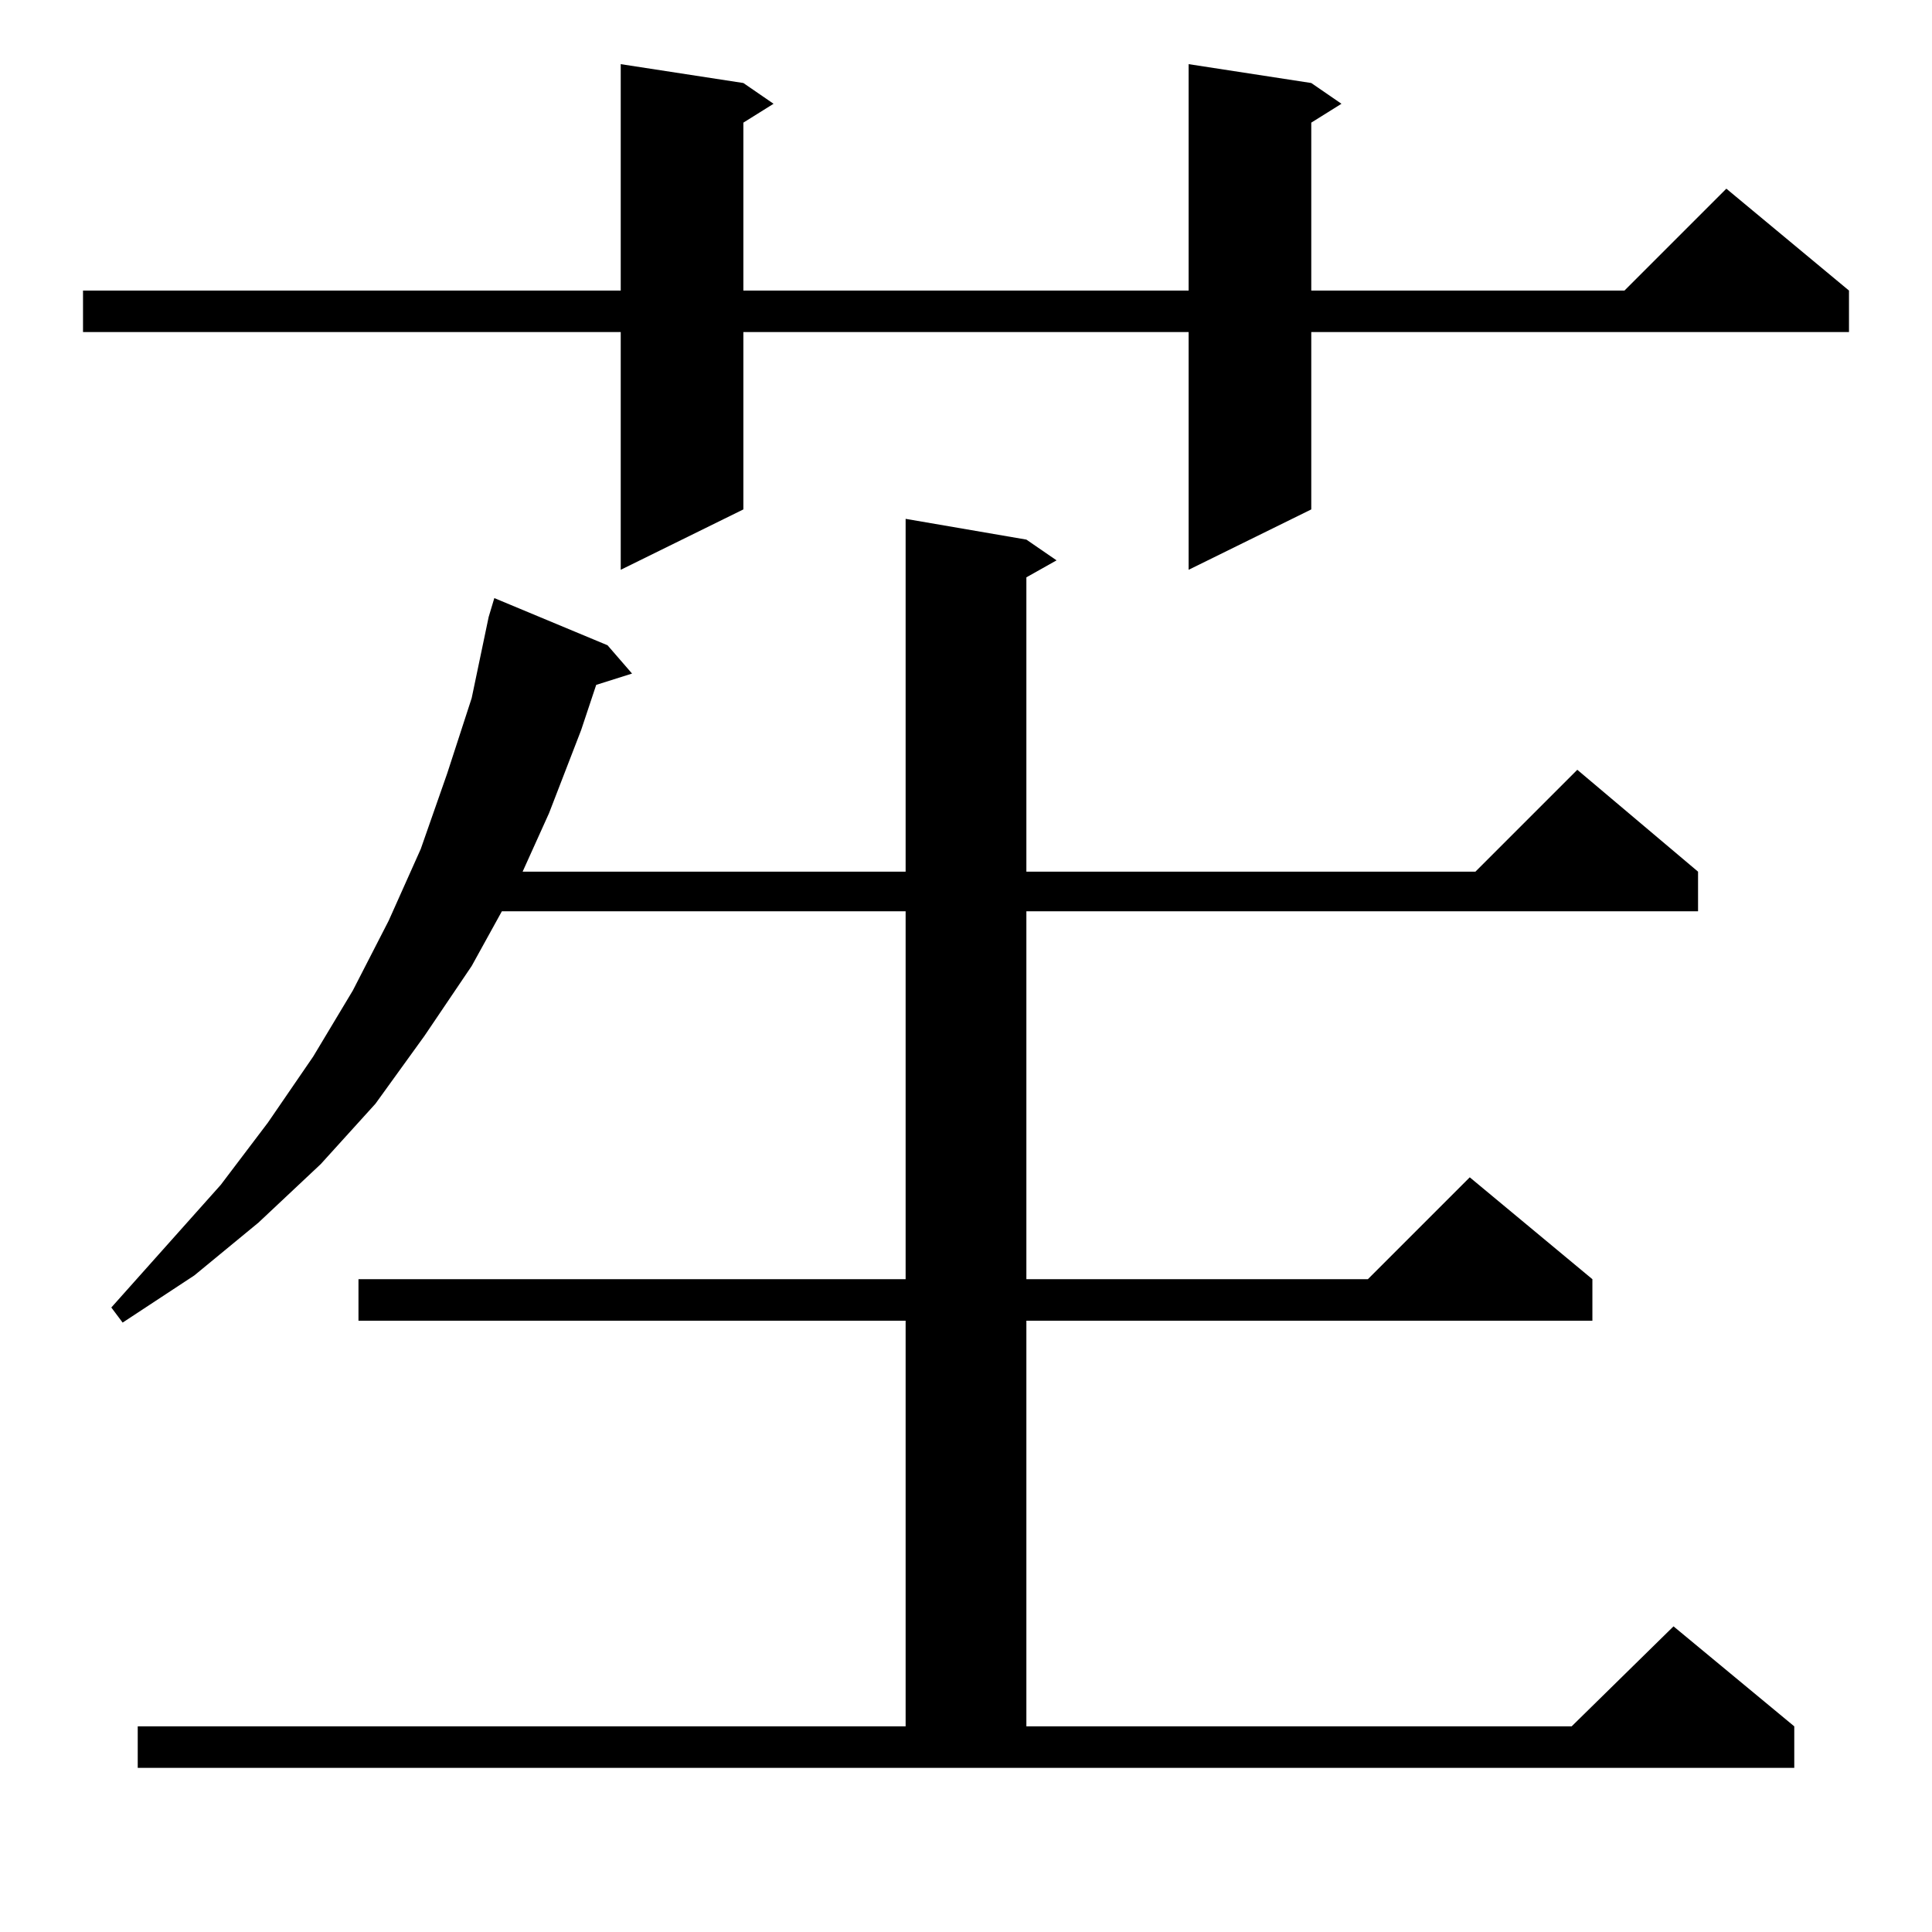 <?xml version="1.0" standalone="no"?>
<!DOCTYPE svg PUBLIC "-//W3C//DTD SVG 1.1//EN" "http://www.w3.org/Graphics/SVG/1.1/DTD/svg11.dtd" >
<svg xmlns="http://www.w3.org/2000/svg" xmlns:xlink="http://www.w3.org/1999/xlink" version="1.1" viewBox="0 -144 1024 1024">
  <g transform="matrix(1 0 0 -1 0 880)">
   <path fill="currentColor"
d="M73 109h407v215h-290v22h290v195h-214l-16 -29l-25 -37l-26 -36l-29 -32l-33 -31l-34 -28l-38 -25l-6 8l58 65l25 33l24 35l21 35l19 37l17 38l14 40l13 40l9 43l3 10l60 -25l13 -15l-19 -6l-8 -24l-17 -44l-14 -31h203v187l64 -11l16 -11l-16 -9v-156h238l54 54l64 -54
v-21h-356v-195h181l54 54l65 -54v-22h-300v-215h289l54 53l64 -53v-22h-878v22zM695 980l16 -11l-16 -10v-89h166l54 54l65 -54v-22h-285v-94l-65 -32v126h-236v-94l-65 -32v126h-285v22h285v120l65 -10l16 -11l-16 -10v-89h236v120z" />
  </g>

</svg>
